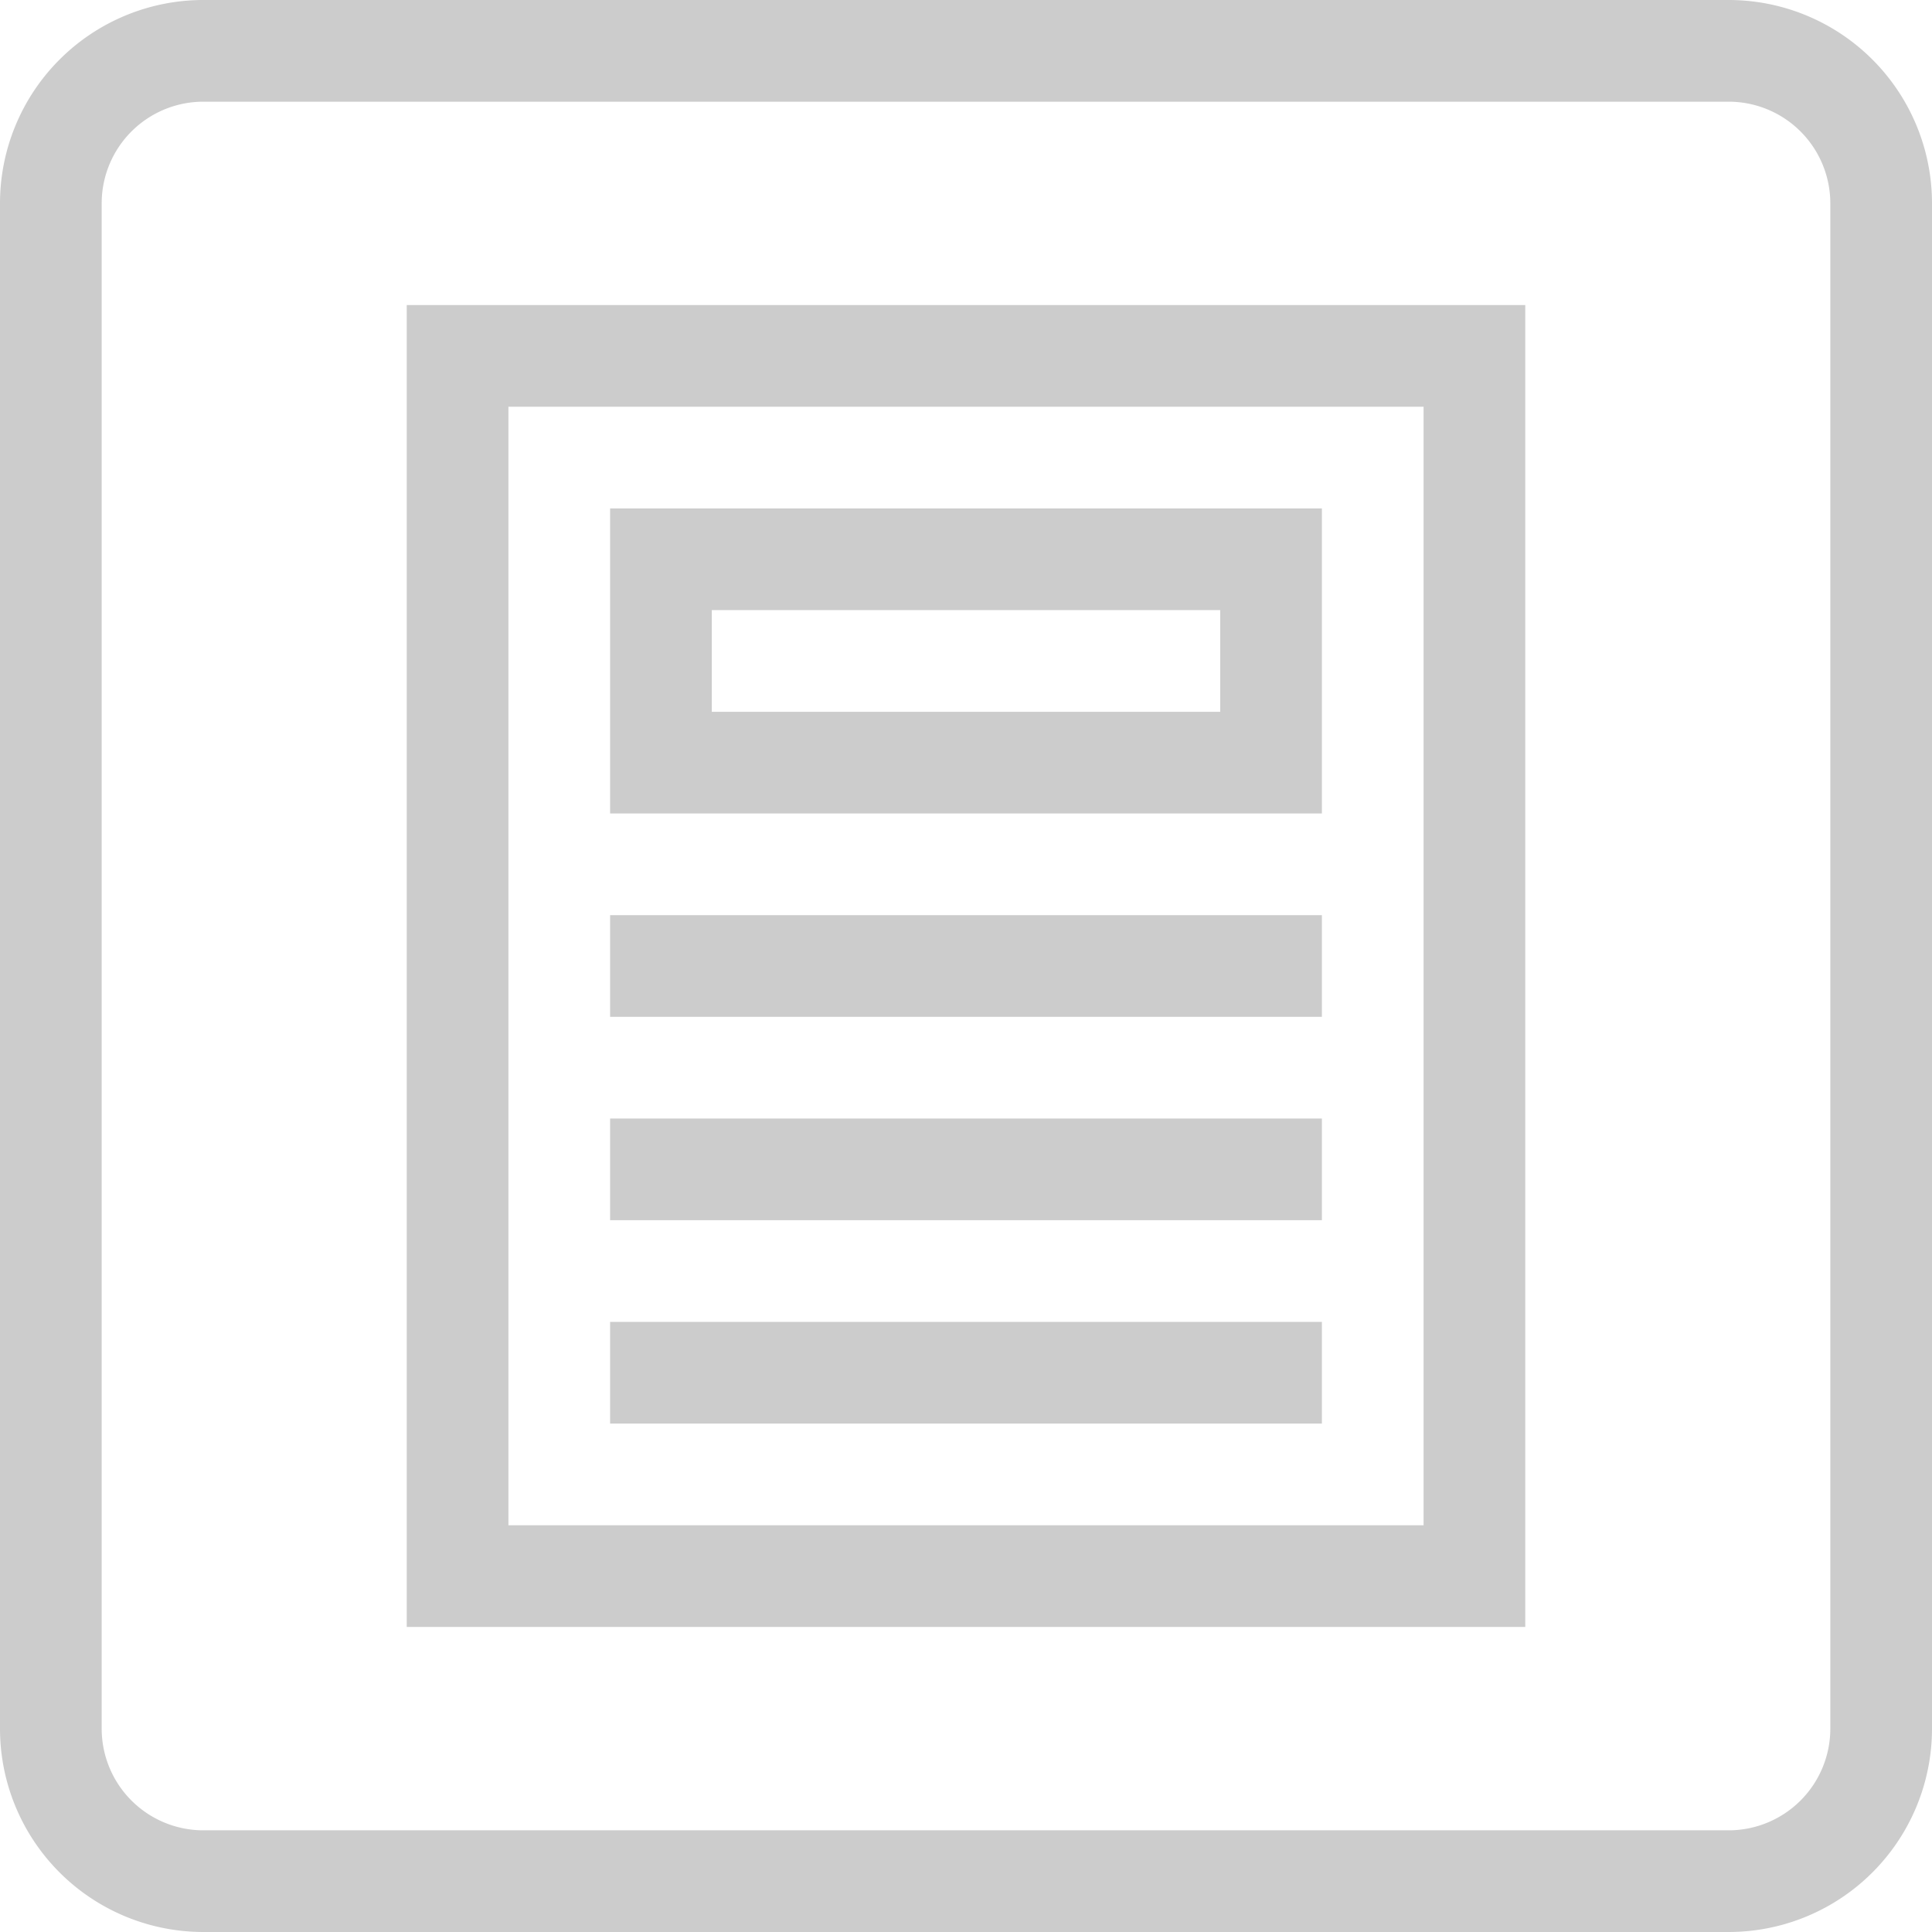 <svg xmlns="http://www.w3.org/2000/svg" xmlns:xlink="http://www.w3.org/1999/xlink" width="19" height="19" viewBox="0 0 19 19"><defs><style>.a{fill:none;}.b{clip-path:url(#a);}.c{fill:#ccc;}</style><clipPath id="a"><rect class="a" width="19" height="19"/></clipPath></defs><g class="b"><g transform="translate(-412 -110)"><path class="c" d="M429,110H414a2,2,0,0,0-2,2v15a2,2,0,0,0,2,2h15a2,2,0,0,0,2-2V112A2,2,0,0,0,429,110Zm1,17a1,1,0,0,1-1,1H414a1,1,0,0,1-1-1V112a1,1,0,0,1,1-1h15a1,1,0,0,1,1,1Z"/><path class="c" d="M416,126h11V113H416Zm1-12h9v11h-9Z"/><path class="c" d="M418,118h7v-3h-7Zm1-2h5v1h-5Z"/><rect class="c" width="7" height="1" transform="translate(418 121)"/><rect class="c" width="7" height="1" transform="translate(418 123)"/><rect class="c" width="7" height="1" transform="translate(418 119)"/></g></g></svg>